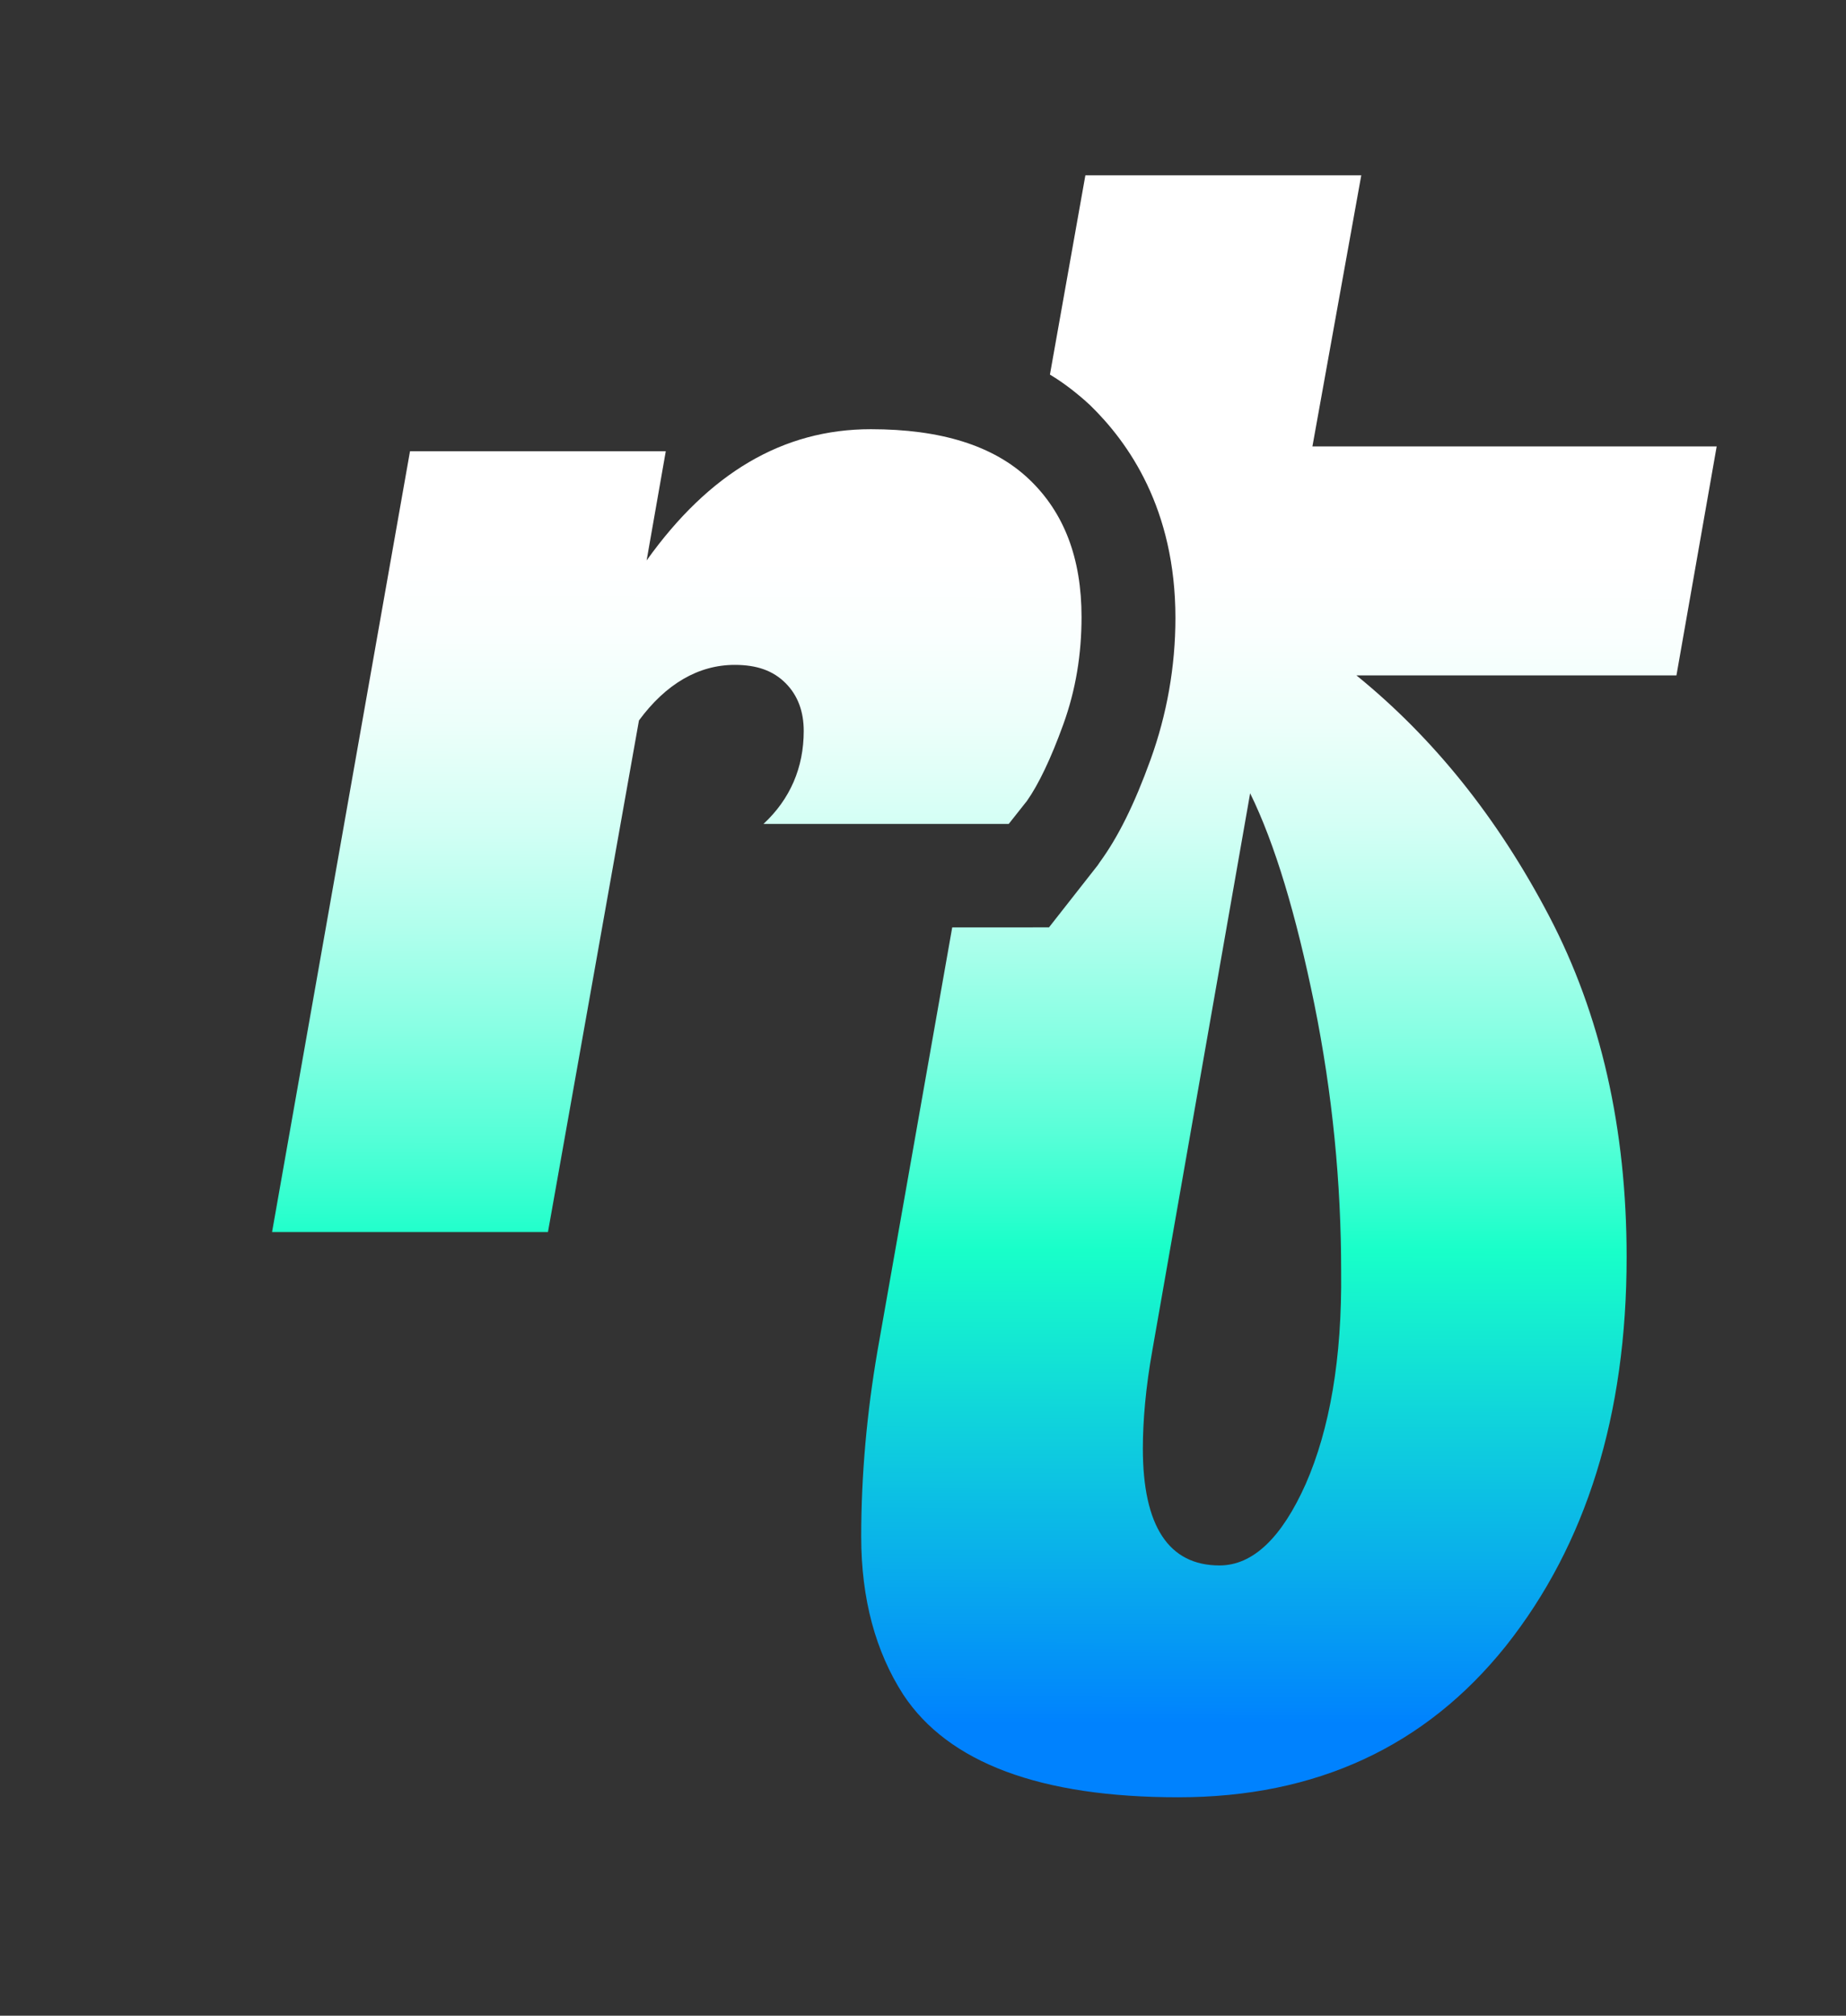 <?xml version="1.0" encoding="utf-8"?>
<!-- Generator: Adobe Illustrator 25.2.1, SVG Export Plug-In . SVG Version: 6.00 Build 0)  -->
<svg version="1.1" id="Layer_1" xmlns="http://www.w3.org/2000/svg" xmlns:xlink="http://www.w3.org/1999/xlink" x="0px" y="0px"
	 viewBox="0 0 192.7 210.4" style="enable-background:new 0 0 192.7 210.4;" xml:space="preserve">
<rect x="0" y="0" width="192.7" height="210.4" fill="#333333" stroke="none"/>
<style type="text/css">
	.st0{fill:url(#SVGID_1_);}
</style>
<linearGradient id="SVGID_1_" gradientUnits="userSpaceOnUse" x1="104.093" y1="-34.188" x2="103.511" y2="232.778">
	<stop  offset="0.137" style="stop-color:#FFFFFF"/>
	<stop  offset="0.316" style="stop-color:#FFFFFF"/>
	<stop  offset="0.347" style="stop-color:#FFFFFF"/>
	<stop  offset="0.376" style="stop-color:#FAFFFE"/>
	<stop  offset="0.412" style="stop-color:#ECFFFA"/>
	<stop  offset="0.45" style="stop-color:#D4FFF5"/>
	<stop  offset="0.49" style="stop-color:#B2FFED"/>
	<stop  offset="0.532" style="stop-color:#87FFE3"/>
	<stop  offset="0.574" style="stop-color:#54FFD7"/>
	<stop  offset="0.617" style="stop-color:#18FFC9"/>
	<stop  offset="0.738" style="stop-color:#09AFEB"/>
	<stop  offset="0.802" style="stop-color:#0082FE"/>
</linearGradient>
<path class="st0" d="M179.2,46.6H137l5.1-28.3h-28.8l-3.7,20.8c1.5,0.9,2.9,2,4.2,3.2c4,3.9,8.9,10.8,8.9,22.2
	c0,5.1-0.9,10.1-2.6,14.8c-1.7,4.7-3.4,8.1-5.3,10.7l-0.2,0.3l-5.1,6.5H99.4L91.6,141c-1.1,6.4-1.7,12.9-1.7,19.4
	c0,6.5,1.5,12,4.4,16.5c4.7,7.1,14.3,10.7,28.7,10.7s25.8-5.3,34.2-15.8c8.4-10.6,12.6-24.1,12.6-40.6c0-13.4-2.7-25.3-8.1-35.6
	s-12.1-18.6-20.1-25.1H175L179.2,46.6z M136.3,154.9c-2.5,5.6-5.5,8.5-9,8.5c-5.3,0-8-4.1-8-12.2c0-2.9,0.3-6.4,1-10.3l10.2-58.1
	c2.6,5.3,4.8,12.7,6.7,22c1.9,9.4,2.8,18.7,2.8,27.9C140.1,141.8,138.8,149.2,136.3,154.9z M66.7,75.2c2.8-3.8,6.2-5.8,10-5.8
	c2.3,0,4,0.6,5.3,1.9c1.3,1.3,1.9,3,1.9,5c0,3.8-1.4,7.1-4.2,9.7h25.6l1.9-2.4c1.2-1.7,2.5-4.4,3.8-8c1.3-3.6,1.9-7.3,1.9-11.2
	c0-6.1-1.8-10.9-5.5-14.4c-3.7-3.5-9.2-5.2-16.5-5.2c-9.2,0-16.9,4.6-23.4,13.7l2-11.4H42.8l-14.4,81.5h28.8L66.7,75.2z"/>
</svg>
